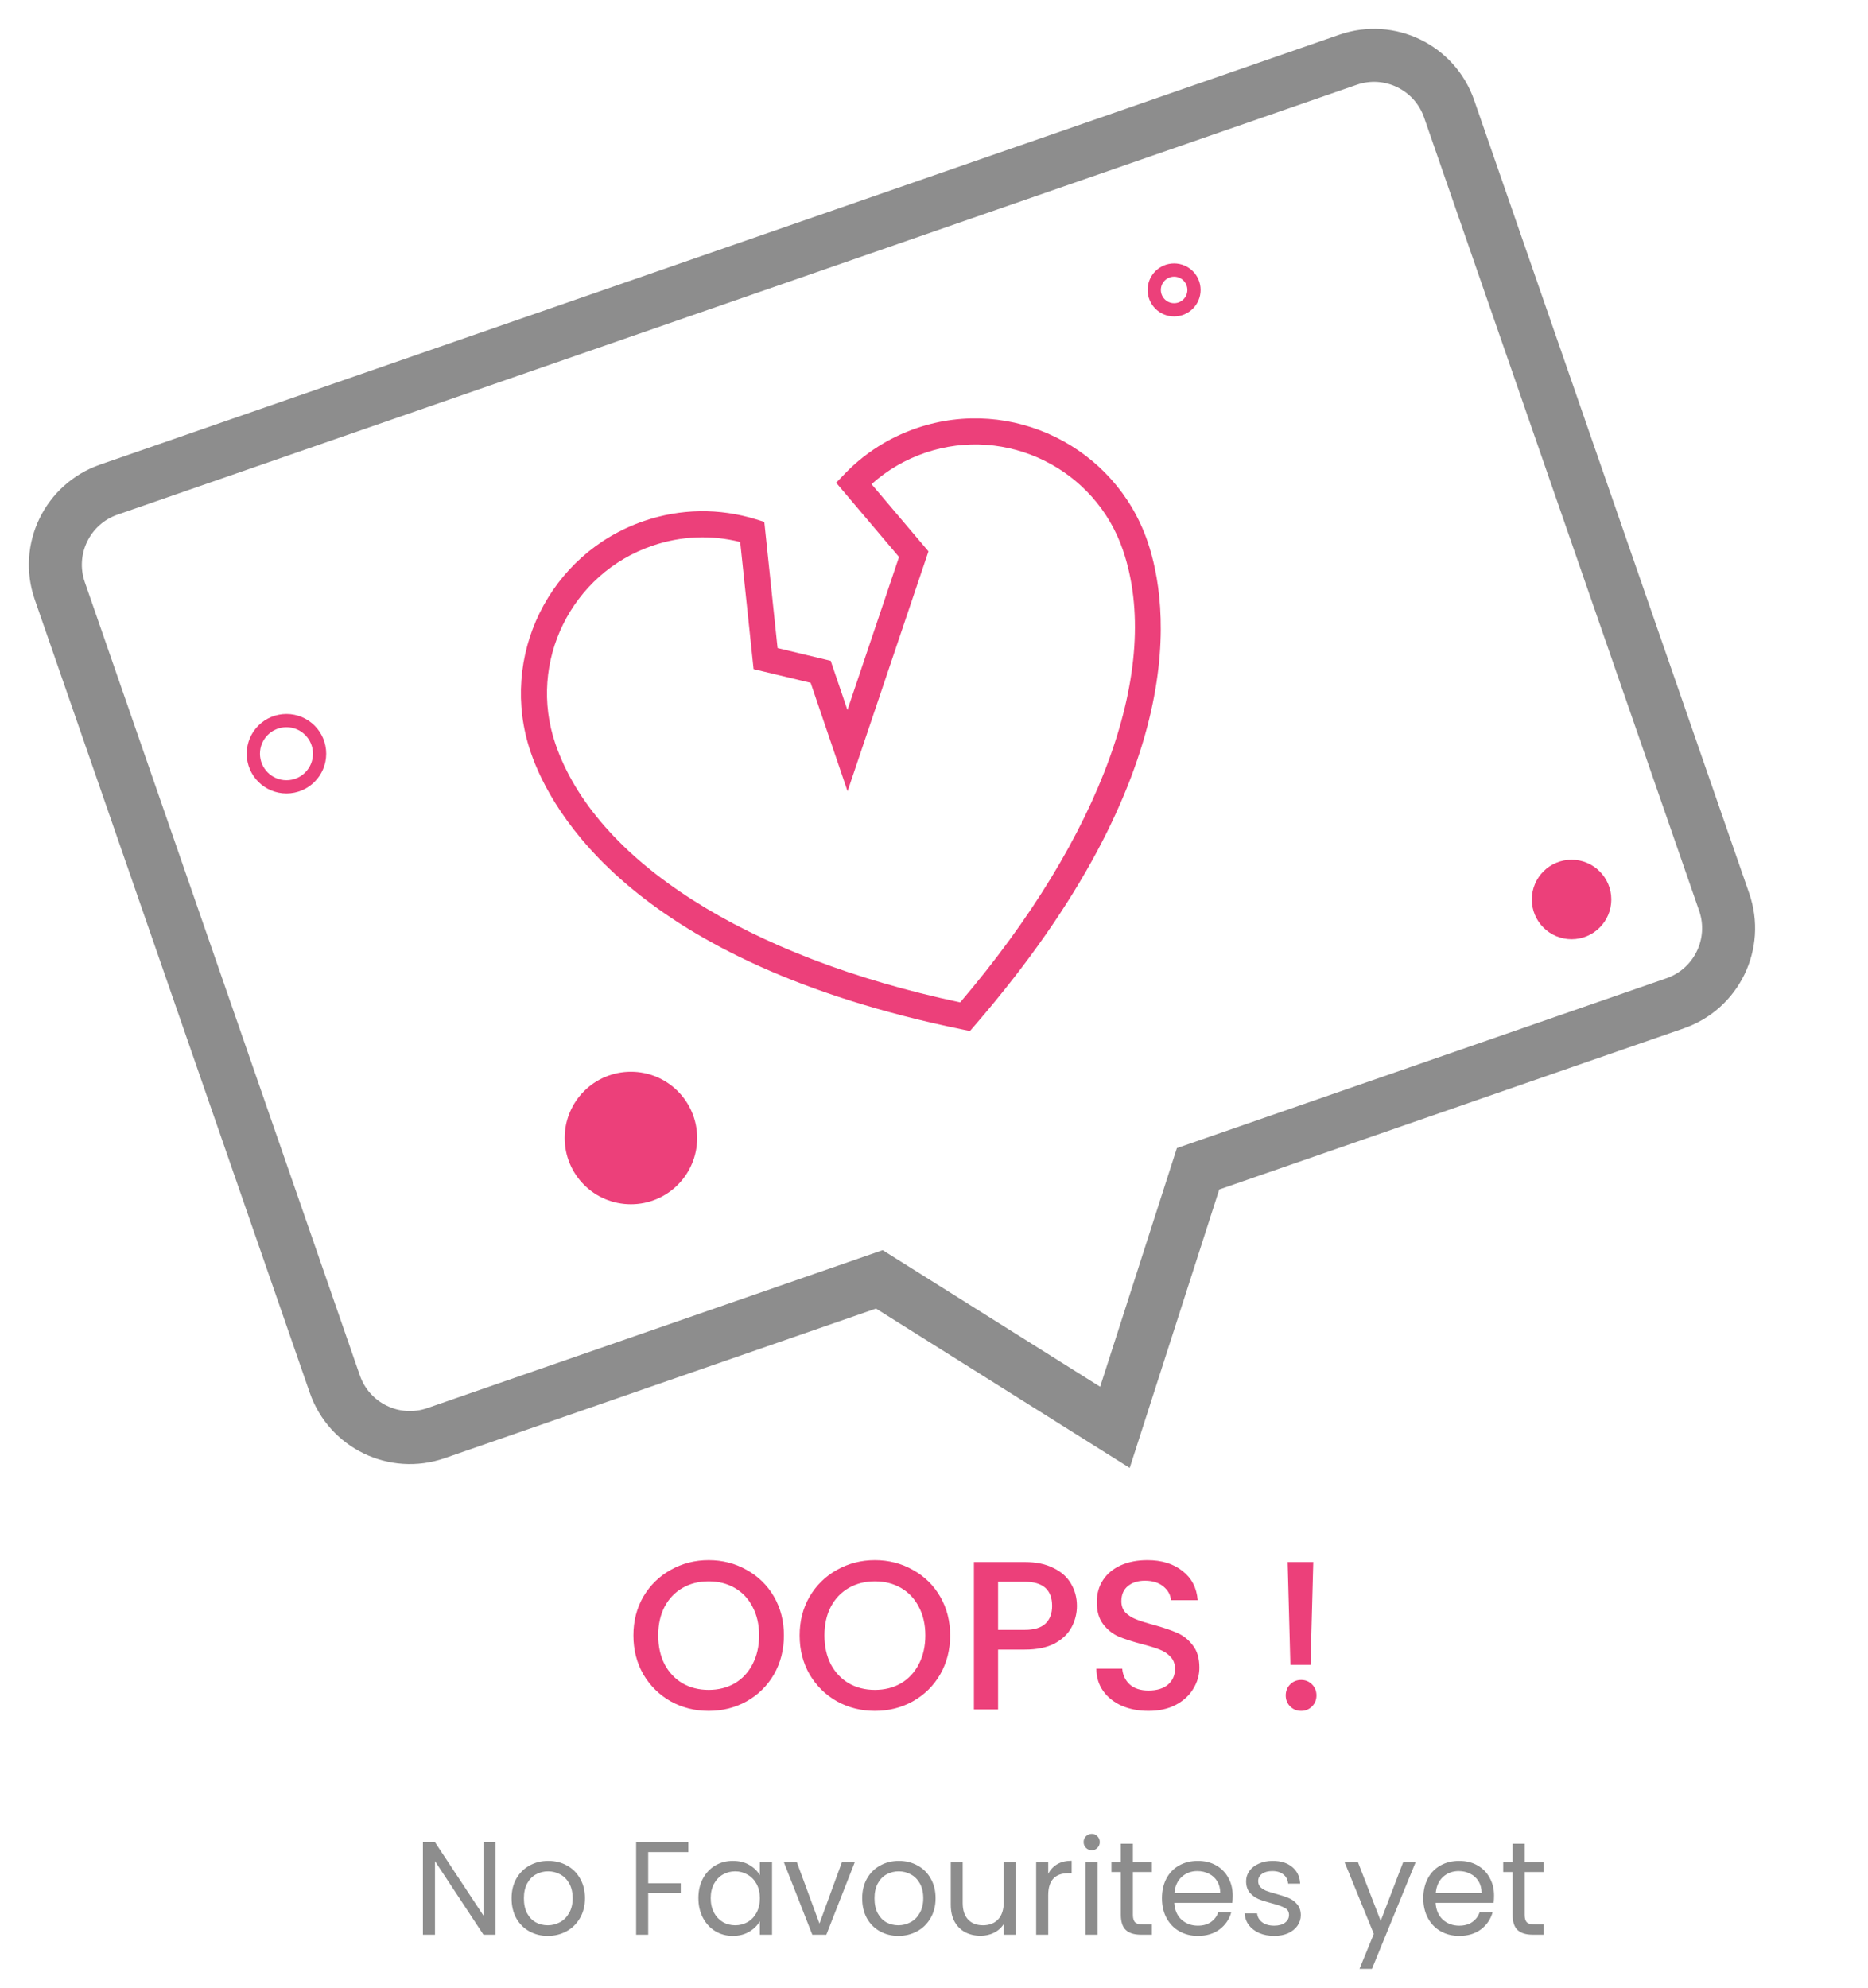 <svg width="141" height="150" viewBox="0 0 141 150" fill="none" xmlns="http://www.w3.org/2000/svg">
<path d="M37.403 146H36.493L32.833 140.45V146H31.923V139.02H32.833L36.493 144.56V139.02H37.403V146ZM41.345 146.09C40.831 146.09 40.365 145.973 39.945 145.74C39.531 145.507 39.205 145.177 38.965 144.75C38.731 144.317 38.615 143.817 38.615 143.25C38.615 142.69 38.735 142.197 38.975 141.77C39.221 141.337 39.555 141.007 39.975 140.78C40.395 140.547 40.865 140.43 41.385 140.43C41.905 140.43 42.375 140.547 42.795 140.78C43.215 141.007 43.545 141.333 43.785 141.76C44.031 142.187 44.155 142.683 44.155 143.25C44.155 143.817 44.028 144.317 43.775 144.75C43.528 145.177 43.191 145.507 42.765 145.74C42.338 145.973 41.865 146.09 41.345 146.09ZM41.345 145.29C41.671 145.29 41.978 145.213 42.265 145.06C42.551 144.907 42.781 144.677 42.955 144.37C43.135 144.063 43.225 143.69 43.225 143.25C43.225 142.81 43.138 142.437 42.965 142.13C42.791 141.823 42.565 141.597 42.285 141.45C42.005 141.297 41.701 141.22 41.375 141.22C41.041 141.22 40.735 141.297 40.455 141.45C40.181 141.597 39.961 141.823 39.795 142.13C39.628 142.437 39.545 142.81 39.545 143.25C39.545 143.697 39.625 144.073 39.785 144.38C39.951 144.687 40.171 144.917 40.445 145.07C40.718 145.217 41.018 145.29 41.345 145.29ZM51.957 139.03V139.77H48.927V142.12H51.387V142.86H48.927V146H48.017V139.03H51.957ZM52.716 143.24C52.716 142.68 52.83 142.19 53.056 141.77C53.283 141.343 53.593 141.013 53.986 140.78C54.386 140.547 54.83 140.43 55.316 140.43C55.796 140.43 56.213 140.533 56.566 140.74C56.919 140.947 57.183 141.207 57.356 141.52V140.52H58.276V146H57.356V144.98C57.176 145.3 56.906 145.567 56.546 145.78C56.193 145.987 55.779 146.09 55.306 146.09C54.819 146.09 54.38 145.97 53.986 145.73C53.593 145.49 53.283 145.153 53.056 144.72C52.83 144.287 52.716 143.793 52.716 143.24ZM57.356 143.25C57.356 142.837 57.273 142.477 57.106 142.17C56.94 141.863 56.713 141.63 56.426 141.47C56.146 141.303 55.836 141.22 55.496 141.22C55.156 141.22 54.846 141.3 54.566 141.46C54.286 141.62 54.063 141.853 53.896 142.16C53.73 142.467 53.646 142.827 53.646 143.24C53.646 143.66 53.73 144.027 53.896 144.34C54.063 144.647 54.286 144.883 54.566 145.05C54.846 145.21 55.156 145.29 55.496 145.29C55.836 145.29 56.146 145.21 56.426 145.05C56.713 144.883 56.94 144.647 57.106 144.34C57.273 144.027 57.356 143.663 57.356 143.25ZM61.854 145.16L63.554 140.52H64.524L62.374 146H61.314L59.164 140.52H60.144L61.854 145.16ZM67.809 146.09C67.296 146.09 66.829 145.973 66.409 145.74C65.996 145.507 65.669 145.177 65.429 144.75C65.196 144.317 65.079 143.817 65.079 143.25C65.079 142.69 65.199 142.197 65.439 141.77C65.686 141.337 66.019 141.007 66.439 140.78C66.859 140.547 67.329 140.43 67.849 140.43C68.369 140.43 68.839 140.547 69.259 140.78C69.679 141.007 70.009 141.333 70.249 141.76C70.496 142.187 70.619 142.683 70.619 143.25C70.619 143.817 70.493 144.317 70.239 144.75C69.993 145.177 69.656 145.507 69.229 145.74C68.803 145.973 68.329 146.09 67.809 146.09ZM67.809 145.29C68.136 145.29 68.443 145.213 68.729 145.06C69.016 144.907 69.246 144.677 69.419 144.37C69.599 144.063 69.689 143.69 69.689 143.25C69.689 142.81 69.603 142.437 69.429 142.13C69.256 141.823 69.029 141.597 68.749 141.45C68.469 141.297 68.166 141.22 67.839 141.22C67.506 141.22 67.199 141.297 66.919 141.45C66.646 141.597 66.426 141.823 66.259 142.13C66.093 142.437 66.009 142.81 66.009 143.25C66.009 143.697 66.089 144.073 66.249 144.38C66.416 144.687 66.636 144.917 66.909 145.07C67.183 145.217 67.483 145.29 67.809 145.29ZM76.676 140.52V146H75.766V145.19C75.593 145.47 75.349 145.69 75.036 145.85C74.729 146.003 74.389 146.08 74.016 146.08C73.589 146.08 73.206 145.993 72.866 145.82C72.526 145.64 72.256 145.373 72.056 145.02C71.863 144.667 71.766 144.237 71.766 143.73V140.52H72.666V143.61C72.666 144.15 72.803 144.567 73.076 144.86C73.349 145.147 73.723 145.29 74.196 145.29C74.683 145.29 75.066 145.14 75.346 144.84C75.626 144.54 75.766 144.103 75.766 143.53V140.52H76.676ZM79.122 141.41C79.282 141.097 79.509 140.853 79.802 140.68C80.102 140.507 80.466 140.42 80.892 140.42V141.36H80.652C79.632 141.36 79.122 141.913 79.122 143.02V146H78.212V140.52H79.122V141.41ZM82.413 139.63C82.24 139.63 82.093 139.57 81.973 139.45C81.853 139.33 81.793 139.183 81.793 139.01C81.793 138.837 81.853 138.69 81.973 138.57C82.093 138.45 82.24 138.39 82.413 138.39C82.579 138.39 82.719 138.45 82.833 138.57C82.953 138.69 83.013 138.837 83.013 139.01C83.013 139.183 82.953 139.33 82.833 139.45C82.719 139.57 82.579 139.63 82.413 139.63ZM82.853 140.52V146H81.943V140.52H82.853ZM85.514 141.27V144.5C85.514 144.767 85.57 144.957 85.684 145.07C85.797 145.177 85.994 145.23 86.274 145.23H86.944V146H86.124C85.617 146 85.237 145.883 84.984 145.65C84.731 145.417 84.604 145.033 84.604 144.5V141.27H83.894V140.52H84.604V139.14H85.514V140.52H86.944V141.27H85.514ZM93.046 143.05C93.046 143.223 93.036 143.407 93.016 143.6H88.636C88.67 144.14 88.853 144.563 89.186 144.87C89.526 145.17 89.936 145.32 90.416 145.32C90.81 145.32 91.136 145.23 91.396 145.05C91.663 144.863 91.85 144.617 91.956 144.31H92.936C92.79 144.837 92.496 145.267 92.056 145.6C91.616 145.927 91.07 146.09 90.416 146.09C89.896 146.09 89.43 145.973 89.016 145.74C88.61 145.507 88.29 145.177 88.056 144.75C87.823 144.317 87.706 143.817 87.706 143.25C87.706 142.683 87.82 142.187 88.046 141.76C88.273 141.333 88.59 141.007 88.996 140.78C89.41 140.547 89.883 140.43 90.416 140.43C90.936 140.43 91.396 140.543 91.796 140.77C92.196 140.997 92.503 141.31 92.716 141.71C92.936 142.103 93.046 142.55 93.046 143.05ZM92.106 142.86C92.106 142.513 92.03 142.217 91.876 141.97C91.723 141.717 91.513 141.527 91.246 141.4C90.986 141.267 90.696 141.2 90.376 141.2C89.916 141.2 89.523 141.347 89.196 141.64C88.876 141.933 88.693 142.34 88.646 142.86H92.106ZM96.188 146.09C95.767 146.09 95.391 146.02 95.058 145.88C94.724 145.733 94.461 145.533 94.267 145.28C94.074 145.02 93.968 144.723 93.948 144.39H94.888C94.914 144.663 95.041 144.887 95.267 145.06C95.501 145.233 95.804 145.32 96.177 145.32C96.524 145.32 96.797 145.243 96.998 145.09C97.198 144.937 97.297 144.743 97.297 144.51C97.297 144.27 97.191 144.093 96.978 143.98C96.764 143.86 96.434 143.743 95.987 143.63C95.581 143.523 95.248 143.417 94.987 143.31C94.734 143.197 94.514 143.033 94.328 142.82C94.147 142.6 94.058 142.313 94.058 141.96C94.058 141.68 94.141 141.423 94.308 141.19C94.474 140.957 94.711 140.773 95.017 140.64C95.324 140.5 95.674 140.43 96.067 140.43C96.674 140.43 97.164 140.583 97.537 140.89C97.911 141.197 98.111 141.617 98.138 142.15H97.228C97.207 141.863 97.091 141.633 96.877 141.46C96.671 141.287 96.391 141.2 96.037 141.2C95.711 141.2 95.451 141.27 95.257 141.41C95.064 141.55 94.968 141.733 94.968 141.96C94.968 142.14 95.024 142.29 95.138 142.41C95.257 142.523 95.404 142.617 95.578 142.69C95.757 142.757 96.004 142.833 96.317 142.92C96.711 143.027 97.031 143.133 97.278 143.24C97.524 143.34 97.734 143.493 97.907 143.7C98.088 143.907 98.181 144.177 98.188 144.51C98.188 144.81 98.104 145.08 97.938 145.32C97.771 145.56 97.534 145.75 97.228 145.89C96.927 146.023 96.581 146.09 96.188 146.09ZM106.858 140.52L103.558 148.58H102.618L103.698 145.94L101.488 140.52H102.498L104.218 144.96L105.918 140.52H106.858ZM112.773 143.05C112.773 143.223 112.763 143.407 112.743 143.6H108.363C108.396 144.14 108.58 144.563 108.913 144.87C109.253 145.17 109.663 145.32 110.143 145.32C110.536 145.32 110.863 145.23 111.123 145.05C111.39 144.863 111.576 144.617 111.683 144.31H112.663C112.516 144.837 112.223 145.267 111.783 145.6C111.343 145.927 110.796 146.09 110.143 146.09C109.623 146.09 109.156 145.973 108.743 145.74C108.336 145.507 108.016 145.177 107.783 144.75C107.55 144.317 107.433 143.817 107.433 143.25C107.433 142.683 107.546 142.187 107.773 141.76C108 141.333 108.316 141.007 108.723 140.78C109.136 140.547 109.61 140.43 110.143 140.43C110.663 140.43 111.123 140.543 111.523 140.77C111.923 140.997 112.23 141.31 112.443 141.71C112.663 142.103 112.773 142.55 112.773 143.05ZM111.833 142.86C111.833 142.513 111.756 142.217 111.603 141.97C111.45 141.717 111.24 141.527 110.973 141.4C110.713 141.267 110.423 141.2 110.103 141.2C109.643 141.2 109.25 141.347 108.923 141.64C108.603 141.933 108.42 142.34 108.373 142.86H111.833ZM115.084 141.27V144.5C115.084 144.767 115.141 144.957 115.254 145.07C115.367 145.177 115.564 145.23 115.844 145.23H116.514V146H115.694C115.187 146 114.807 145.883 114.554 145.65C114.301 145.417 114.174 145.033 114.174 144.5V141.27H113.464V140.52H114.174V139.14H115.084V140.52H116.514V141.27H115.084Z" fill="#8D8D8D"/>
<path d="M53.491 129.112C52.456 129.112 51.501 128.872 50.627 128.392C49.763 127.901 49.075 127.224 48.563 126.36C48.061 125.485 47.811 124.504 47.811 123.416C47.811 122.328 48.061 121.352 48.563 120.488C49.075 119.624 49.763 118.952 50.627 118.472C51.501 117.981 52.456 117.736 53.491 117.736C54.536 117.736 55.491 117.981 56.355 118.472C57.229 118.952 57.917 119.624 58.419 120.488C58.92 121.352 59.171 122.328 59.171 123.416C59.171 124.504 58.92 125.485 58.419 126.36C57.917 127.224 57.229 127.901 56.355 128.392C55.491 128.872 54.536 129.112 53.491 129.112ZM53.491 127.528C54.227 127.528 54.883 127.363 55.459 127.032C56.035 126.691 56.483 126.211 56.803 125.592C57.133 124.963 57.299 124.237 57.299 123.416C57.299 122.595 57.133 121.875 56.803 121.256C56.483 120.637 56.035 120.163 55.459 119.832C54.883 119.501 54.227 119.336 53.491 119.336C52.755 119.336 52.099 119.501 51.523 119.832C50.947 120.163 50.493 120.637 50.163 121.256C49.843 121.875 49.683 122.595 49.683 123.416C49.683 124.237 49.843 124.963 50.163 125.592C50.493 126.211 50.947 126.691 51.523 127.032C52.099 127.363 52.755 127.528 53.491 127.528ZM66.038 129.112C65.003 129.112 64.048 128.872 63.174 128.392C62.31 127.901 61.622 127.224 61.11 126.36C60.608 125.485 60.358 124.504 60.358 123.416C60.358 122.328 60.608 121.352 61.11 120.488C61.622 119.624 62.31 118.952 63.174 118.472C64.048 117.981 65.003 117.736 66.038 117.736C67.083 117.736 68.038 117.981 68.902 118.472C69.776 118.952 70.464 119.624 70.966 120.488C71.467 121.352 71.718 122.328 71.718 123.416C71.718 124.504 71.467 125.485 70.966 126.36C70.464 127.224 69.776 127.901 68.902 128.392C68.038 128.872 67.083 129.112 66.038 129.112ZM66.038 127.528C66.774 127.528 67.43 127.363 68.006 127.032C68.582 126.691 69.03 126.211 69.35 125.592C69.68 124.963 69.846 124.237 69.846 123.416C69.846 122.595 69.68 121.875 69.35 121.256C69.03 120.637 68.582 120.163 68.006 119.832C67.43 119.501 66.774 119.336 66.038 119.336C65.302 119.336 64.646 119.501 64.07 119.832C63.494 120.163 63.04 120.637 62.71 121.256C62.39 121.875 62.23 122.595 62.23 123.416C62.23 124.237 62.39 124.963 62.71 125.592C63.04 126.211 63.494 126.691 64.07 127.032C64.646 127.363 65.302 127.528 66.038 127.528ZM81.288 121.192C81.288 121.757 81.155 122.291 80.888 122.792C80.622 123.293 80.195 123.704 79.609 124.024C79.022 124.333 78.27 124.488 77.353 124.488H75.337V129H73.513V117.88H77.353C78.206 117.88 78.926 118.029 79.513 118.328C80.11 118.616 80.552 119.011 80.841 119.512C81.139 120.013 81.288 120.573 81.288 121.192ZM77.353 123C78.046 123 78.563 122.845 78.904 122.536C79.246 122.216 79.416 121.768 79.416 121.192C79.416 119.976 78.728 119.368 77.353 119.368H75.337V123H77.353ZM86.692 129.112C85.945 129.112 85.273 128.984 84.676 128.728C84.079 128.461 83.609 128.088 83.268 127.608C82.927 127.128 82.756 126.568 82.756 125.928H84.708C84.751 126.408 84.938 126.803 85.268 127.112C85.609 127.421 86.084 127.576 86.692 127.576C87.322 127.576 87.812 127.427 88.164 127.128C88.516 126.819 88.692 126.424 88.692 125.944C88.692 125.571 88.58 125.267 88.356 125.032C88.143 124.797 87.871 124.616 87.54 124.488C87.22 124.36 86.772 124.221 86.196 124.072C85.471 123.88 84.879 123.688 84.42 123.496C83.972 123.293 83.588 122.984 83.268 122.568C82.948 122.152 82.788 121.597 82.788 120.904C82.788 120.264 82.948 119.704 83.268 119.224C83.588 118.744 84.036 118.376 84.612 118.12C85.188 117.864 85.855 117.736 86.612 117.736C87.689 117.736 88.57 118.008 89.252 118.552C89.945 119.085 90.329 119.821 90.404 120.76H88.388C88.356 120.355 88.164 120.008 87.812 119.72C87.46 119.432 86.996 119.288 86.42 119.288C85.897 119.288 85.471 119.421 85.14 119.688C84.809 119.955 84.644 120.339 84.644 120.84C84.644 121.181 84.746 121.464 84.948 121.688C85.162 121.901 85.428 122.072 85.748 122.2C86.068 122.328 86.505 122.467 87.06 122.616C87.796 122.819 88.394 123.021 88.852 123.224C89.322 123.427 89.716 123.741 90.036 124.168C90.367 124.584 90.532 125.144 90.532 125.848C90.532 126.413 90.377 126.947 90.068 127.448C89.769 127.949 89.327 128.355 88.74 128.664C88.164 128.963 87.481 129.112 86.692 129.112ZM99.129 117.88L98.921 125.64H97.401L97.193 117.88H99.129ZM98.217 129.112C97.886 129.112 97.609 129 97.385 128.776C97.161 128.552 97.049 128.275 97.049 127.944C97.049 127.613 97.161 127.336 97.385 127.112C97.609 126.888 97.886 126.776 98.217 126.776C98.537 126.776 98.809 126.888 99.033 127.112C99.257 127.336 99.369 127.613 99.369 127.944C99.369 128.275 99.257 128.552 99.033 128.776C98.809 129 98.537 129.112 98.217 129.112Z" fill="#EC407A"/>
<circle cx="47.623" cy="85.879" r="5" fill="#EC407A"/>
<circle cx="118.624" cy="67.879" r="3" fill="#EC407A"/>
<circle cx="21.623" cy="56.879" r="2.5" stroke="#EC407A"/>
<circle cx="88.624" cy="21.879" r="1.5" stroke="#EC407A"/>
<path d="M67.185 97.056L66.373 96.546L65.466 96.861L32.907 108.152C29.776 109.238 26.358 107.58 25.273 104.449L4.511 44.584C3.425 41.453 5.083 38.035 8.214 36.949L101.749 4.511C104.879 3.425 108.297 5.083 109.383 8.214L130.145 68.079C131.231 71.21 129.573 74.628 126.442 75.714L91.376 87.875L90.433 88.202L90.127 89.153L84.157 107.713L67.185 97.056Z" stroke="#8D8D8D" stroke-width="4"/>
<path d="M69.199 32.306C68.331 32.601 67.494 32.982 66.713 33.437C65.611 34.079 64.607 34.871 63.728 35.79L63.116 36.431L67.86 42.032L63.966 53.579L62.702 49.868L58.693 48.906L57.691 39.384L57.071 39.192C54.297 38.334 51.375 38.376 48.622 39.314C41.454 41.755 37.611 49.575 40.053 56.747C41.623 61.358 47.943 72.629 72.648 77.69L73.213 77.807L73.59 77.37C90.07 58.282 88.197 45.496 86.626 40.885C84.184 33.714 76.366 29.865 69.199 32.306ZM72.477 75.644C56.327 72.222 44.923 64.943 41.916 56.112C39.824 49.968 43.117 43.269 49.257 41.178C51.41 40.444 53.684 40.351 55.872 40.901L56.882 50.496L61.189 51.529L63.975 59.711L70.082 41.608L65.785 36.537C66.374 36.007 67.017 35.54 67.704 35.139C68.373 34.75 69.089 34.423 69.834 34.17C75.973 32.079 82.671 35.376 84.763 41.519C87.771 50.35 83.18 63.077 72.477 75.644Z" fill="#EC407A"/>
</svg>
